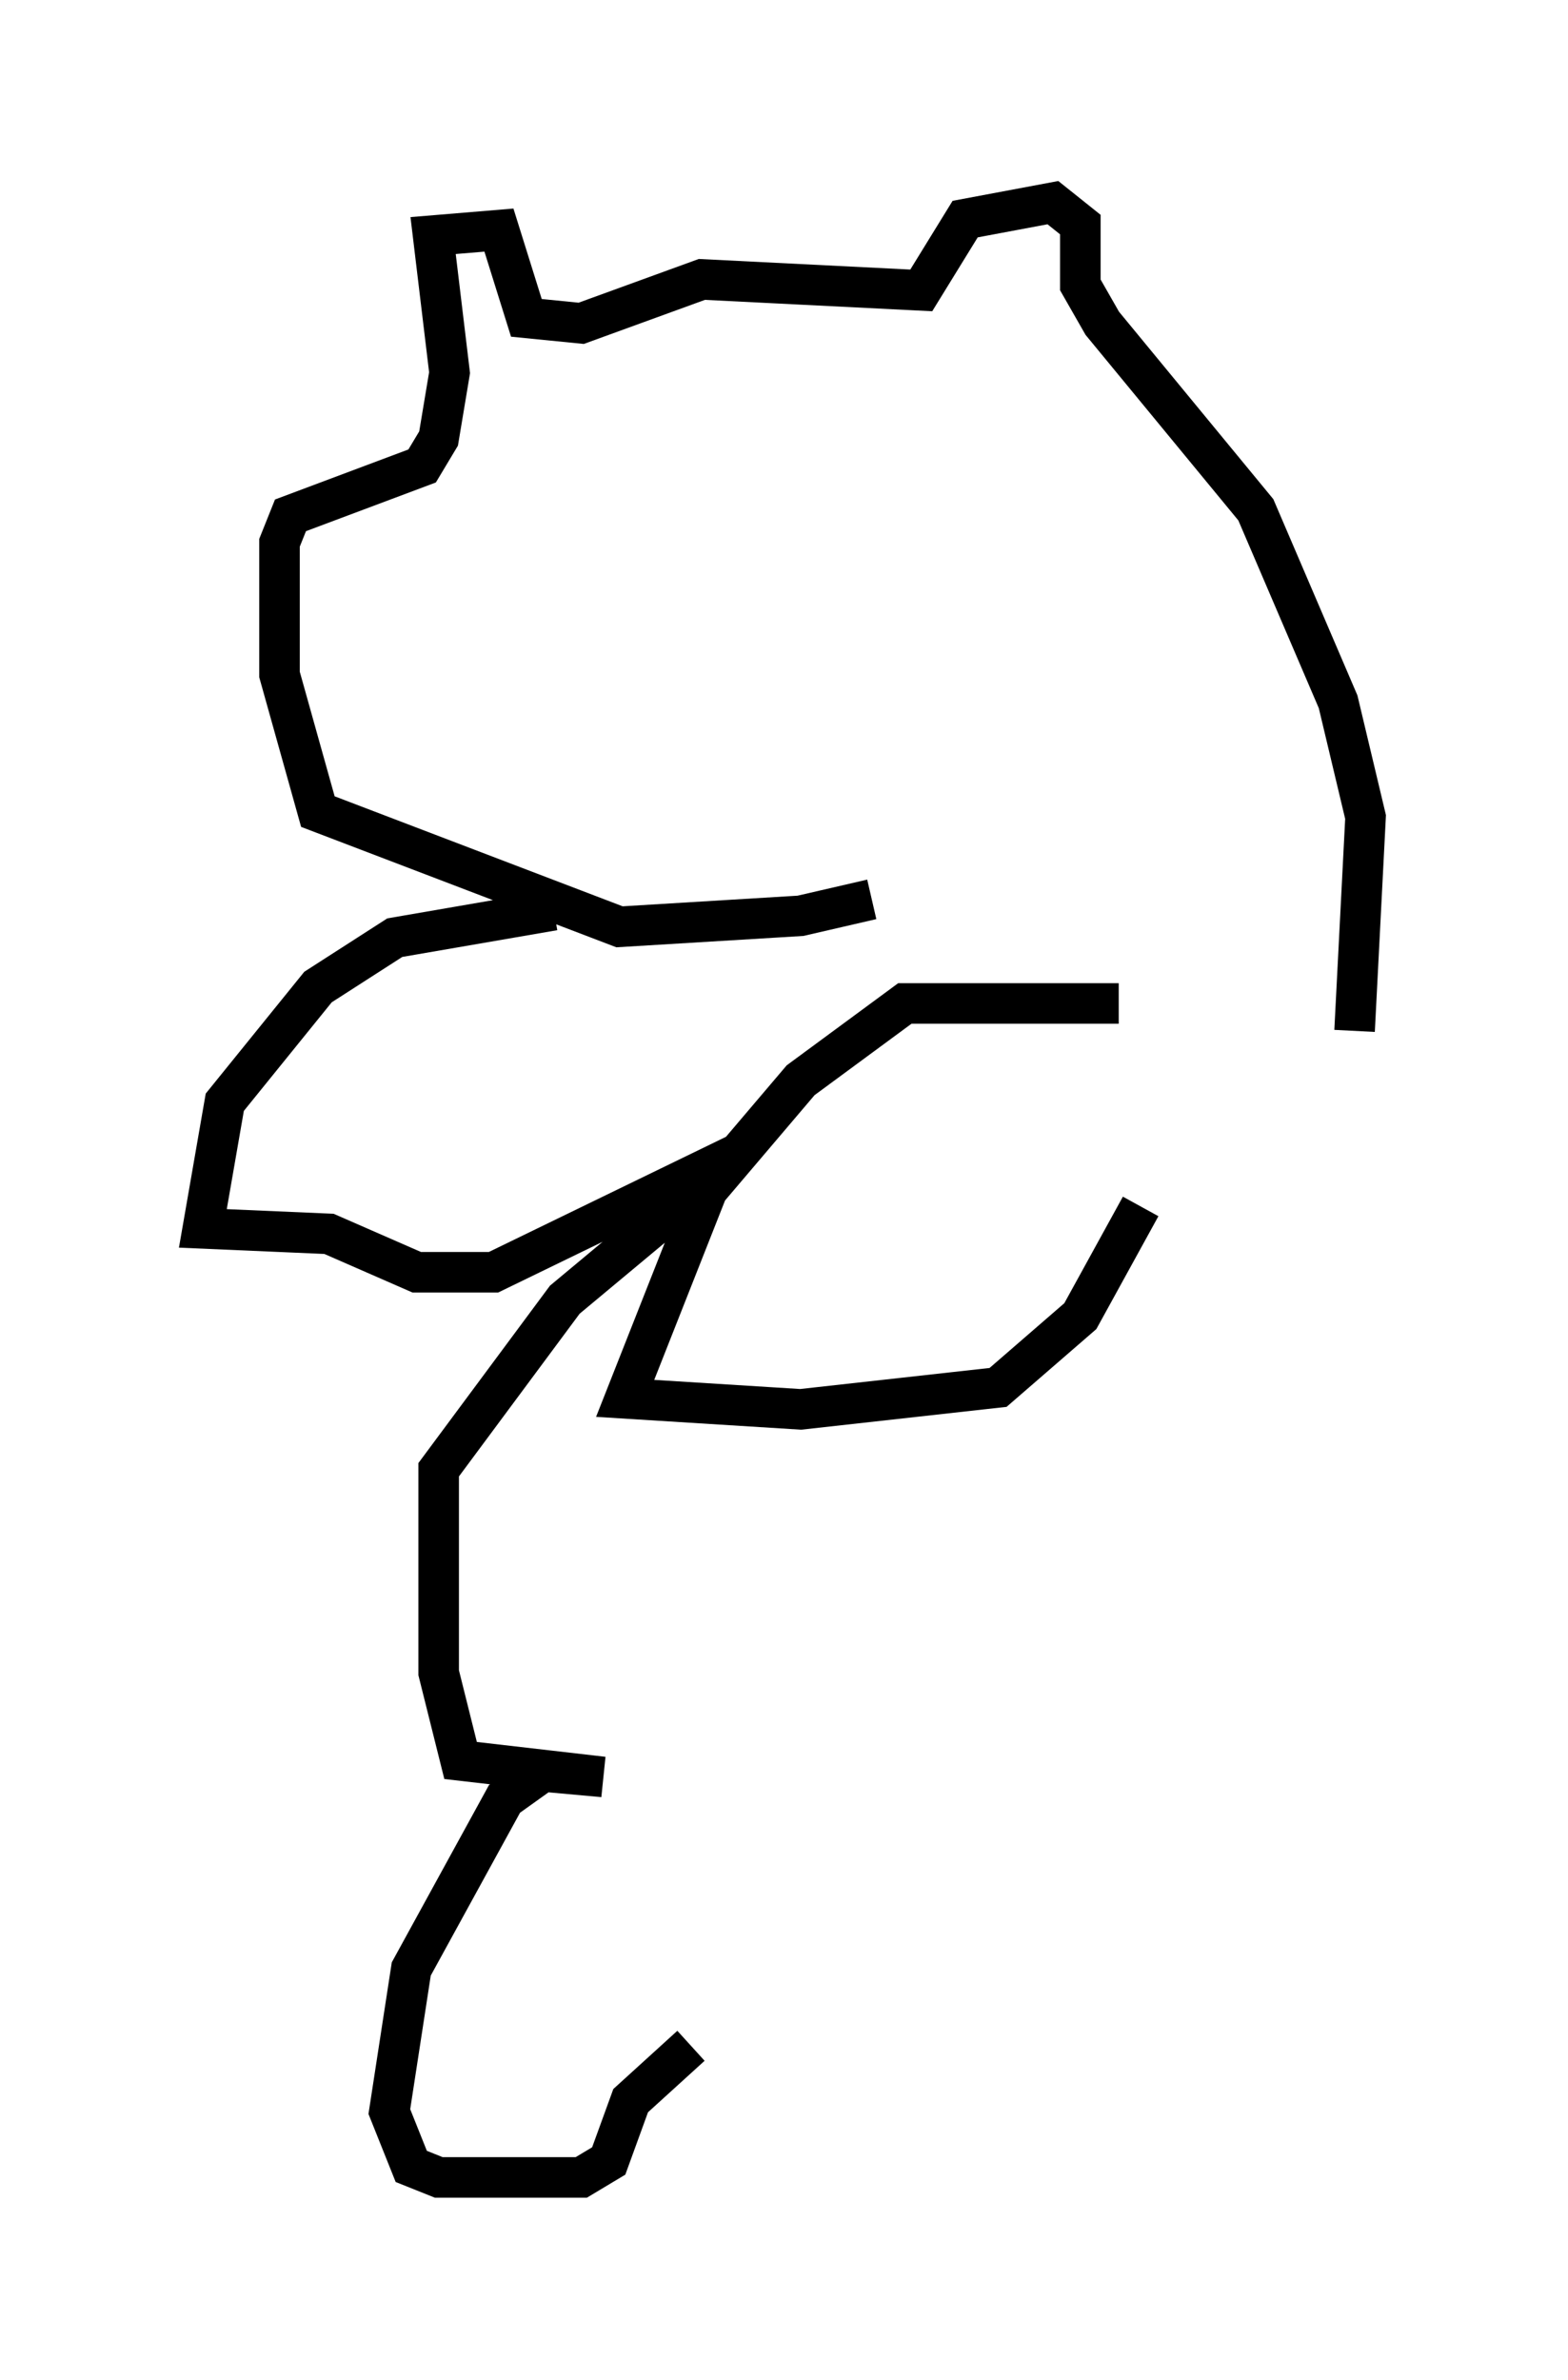 <?xml version="1.0" encoding="utf-8" ?>
<svg baseProfile="full" height="58.714" version="1.1" width="38.687" xmlns="http://www.w3.org/2000/svg" xmlns:ev="http://www.w3.org/2001/xml-events" xmlns:xlink="http://www.w3.org/1999/xlink"><defs /><rect fill="white" height="58.714" width="38.687" x="0" y="0" /><path d="M22.321, 21.509 m-0.812, 0.677 l-1.759, 0.406 -4.465, 0.271 l-7.442, -2.842 -0.947, -3.383 l0.0, -3.248 0.271, -0.677 l3.248, -1.218 0.406, -0.677 l0.271, -1.624 -0.406, -3.383 l1.624, -0.135 0.677, 2.165 l1.353, 0.135 2.977, -1.083 l5.413, 0.271 1.083, -1.759 l2.165, -0.406 0.677, 0.541 l0.0, 1.488 0.541, 0.947 l3.789, 4.601 2.03, 4.736 l0.677, 2.842 -0.271, 5.277 m-5.819, -0.677 l-5.277, 0.0 -2.571, 1.894 l-2.3, 2.706 -2.03, 5.142 l4.33, 0.271 4.871, -0.541 l2.03, -1.759 1.488, -2.706 m-14.479, -7.307 l-3.924, 0.677 -1.894, 1.218 l-2.3, 2.842 -0.541, 3.112 l3.112, 0.135 2.165, 0.947 l1.894, 0.0 4.736, -2.3 l-0.541, 0.947 -2.436, 2.03 l-3.112, 4.195 0.0, 5.007 l0.541, 2.165 3.518, 0.406 l-1.488, -0.135 -0.947, 0.677 l-2.3, 4.195 -0.541, 3.518 l0.541, 1.353 0.677, 0.271 l3.518, 0.0 0.677, -0.406 l0.541, -1.488 1.488, -1.353 " fill="none" stroke="black" stroke-width="1" /></svg>